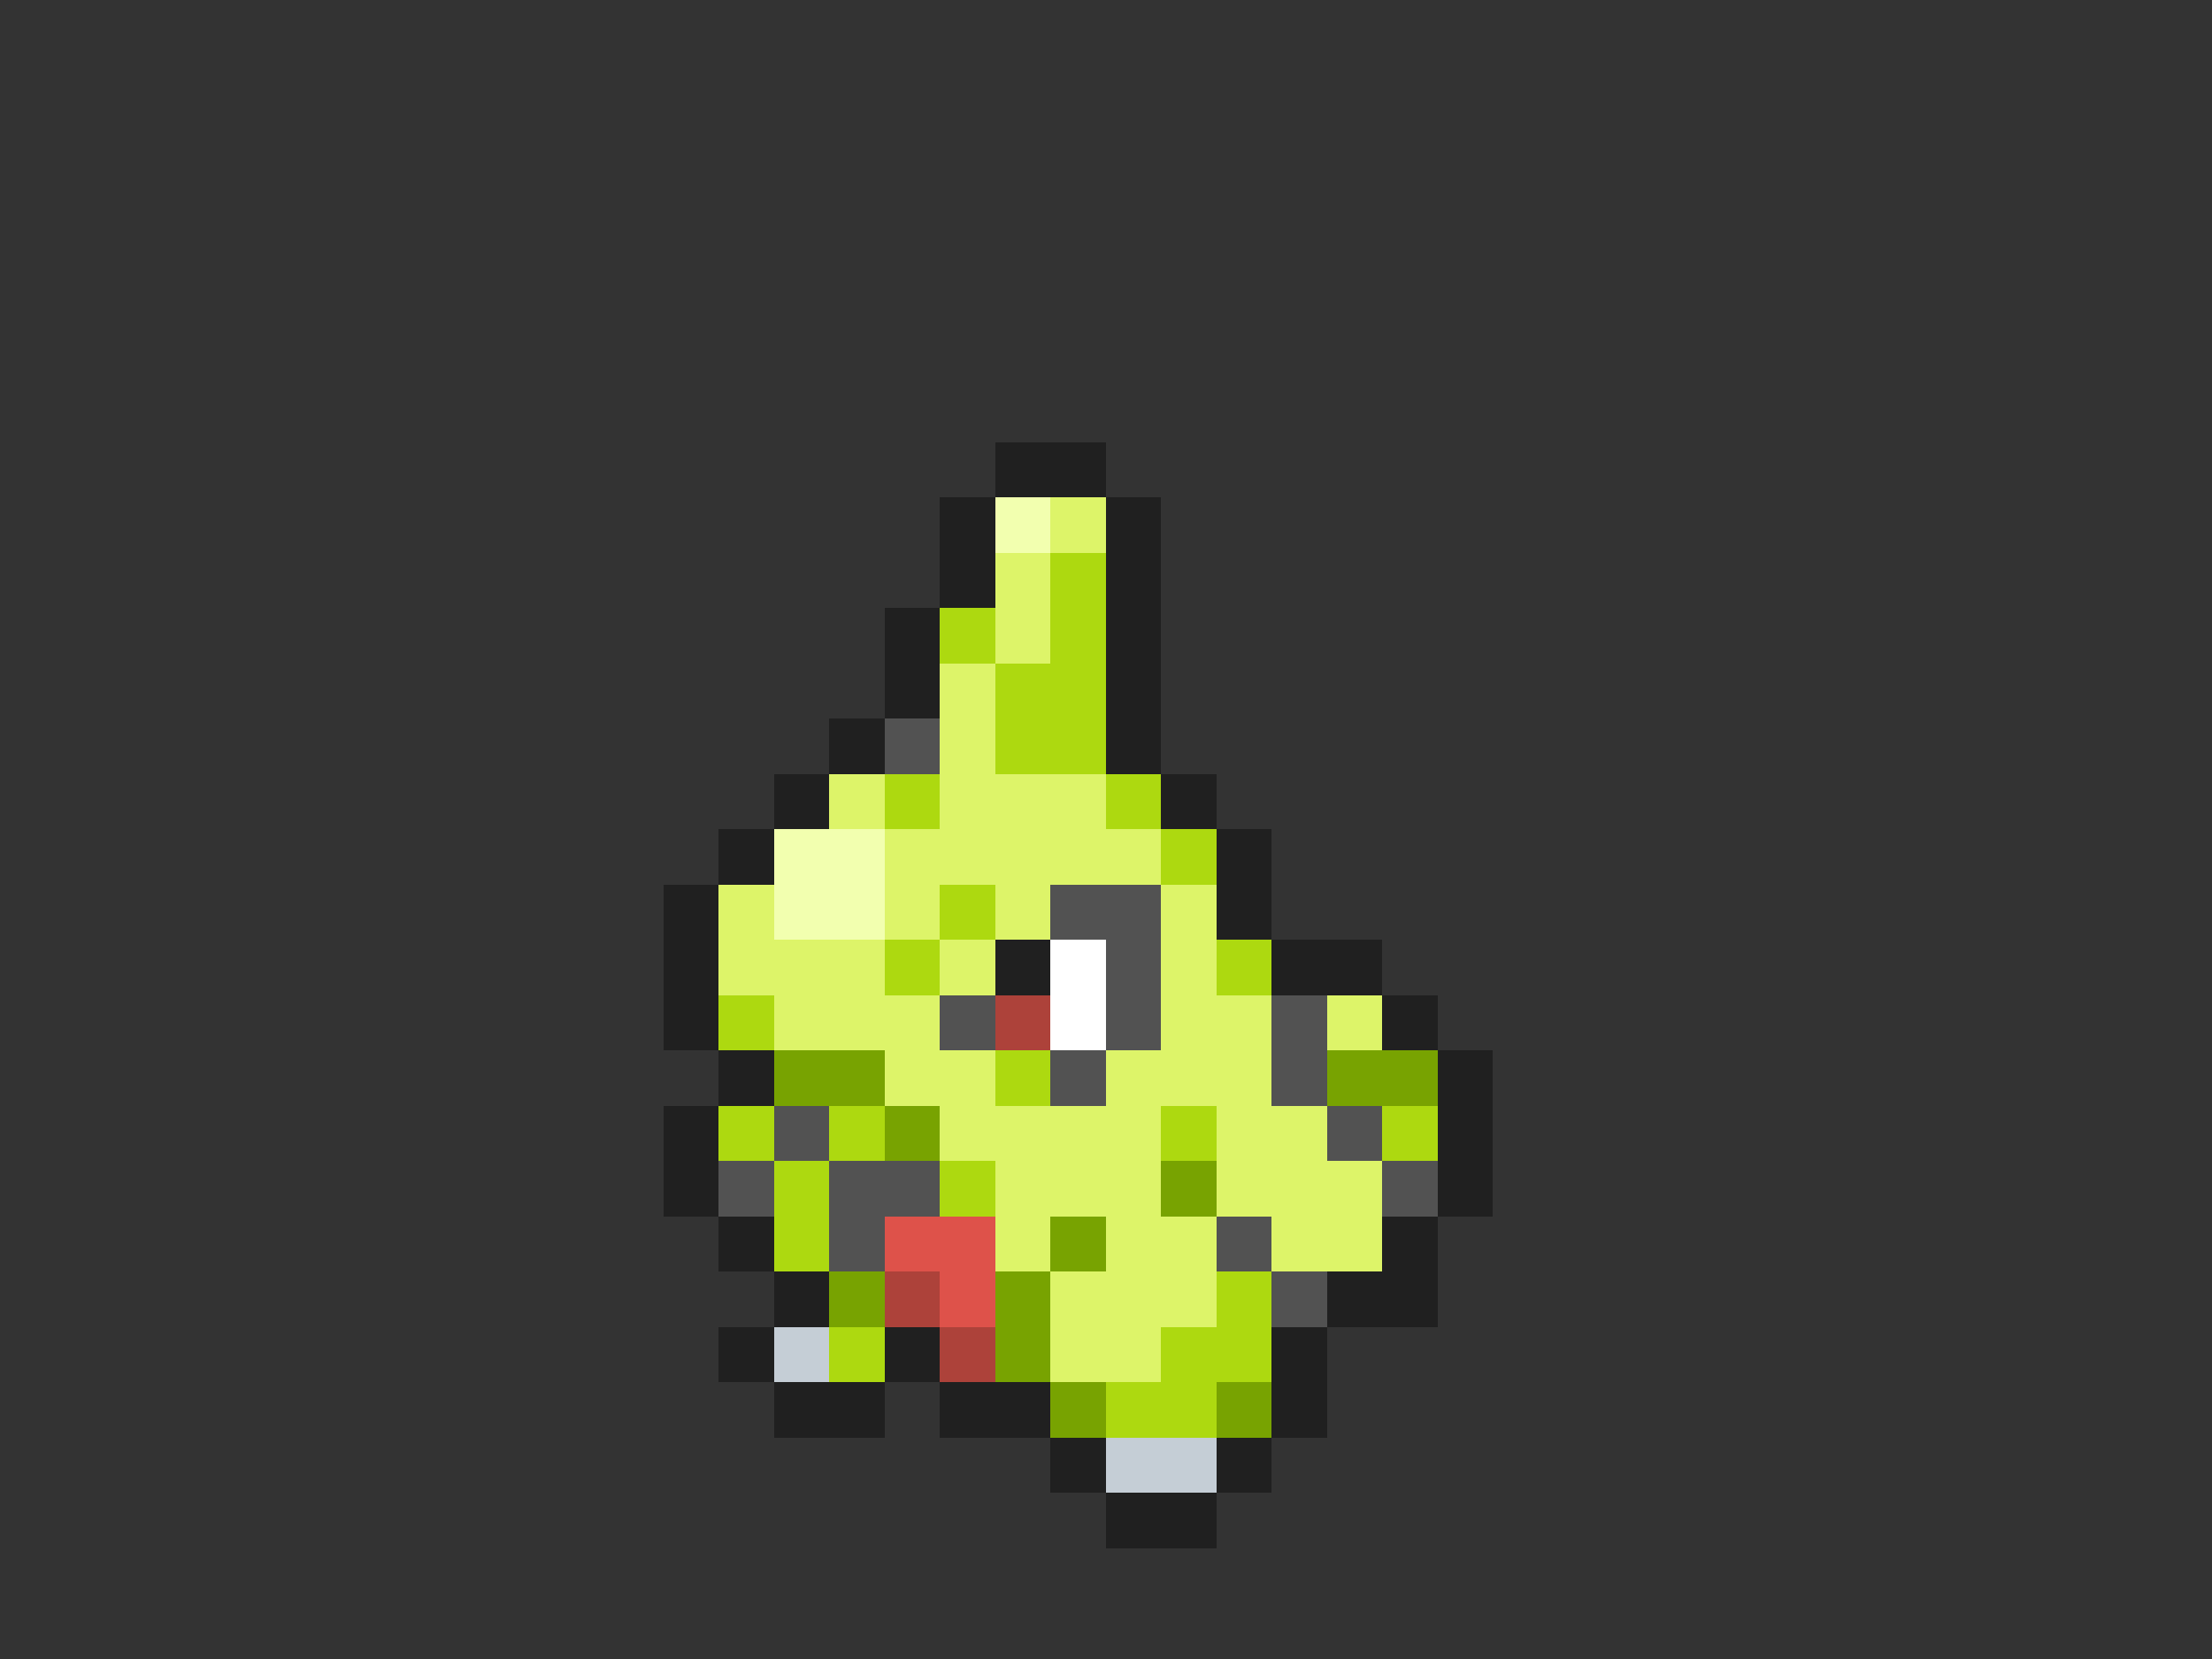 <svg xmlns="http://www.w3.org/2000/svg" viewBox="0 -0.5 40 30" shape-rendering="crispEdges">
<rect x="0" y="-0.5" width="40" height="30" fill="#333333" stroke="none"/>
<path stroke="#202020" d="M18 8h2M17 9h1M20 9h1M17 10h1M20 10h1M16 11h1M20 11h1M16 12h1M20 12h1M15 13h1M20 13h1M14 14h1M21 14h1M13 15h1M22 15h1M12 16h1M22 16h1M12 17h1M18 17h1M23 17h2M12 18h1M25 18h1M13 19h1M26 19h1M12 20h1M26 20h1M12 21h1M26 21h1M13 22h1M25 22h1M14 23h1M24 23h2M13 24h1M16 24h1M23 24h1M14 25h2M17 25h2M23 25h1M19 26h1M22 26h1M20 27h2" />
<path stroke="#f2ffaf" d="M18 9h1M14 15h2M14 16h2" />
<path stroke="#ddf469" d="M19 9h1M18 10h1M18 11h1M17 12h1M17 13h1M15 14h1M17 14h3M16 15h5M13 16h1M16 16h1M18 16h1M21 16h1M13 17h3M17 17h1M21 17h1M14 18h3M21 18h2M24 18h1M16 19h2M20 19h3M17 20h4M22 20h2M18 21h3M22 21h3M18 22h1M20 22h2M23 22h2M19 23h3M19 24h2" />
<path stroke="#add910" d="M19 10h1M17 11h1M19 11h1M18 12h2M18 13h2M16 14h1M20 14h1M21 15h1M17 16h1M16 17h1M22 17h1M13 18h1M18 19h1M13 20h1M15 20h1M21 20h1M25 20h1M14 21h1M17 21h1M14 22h1M22 23h1M15 24h1M21 24h2M20 25h2" />
<path stroke="#525252" d="M16 13h1M19 16h2M20 17h1M17 18h1M20 18h1M23 18h1M19 19h1M23 19h1M14 20h1M24 20h1M13 21h1M15 21h2M25 21h1M15 22h1M22 22h1M23 23h1" />
<path stroke="#ffffff" d="M19 17h1M19 18h1" />
<path stroke="#ad423a" d="M18 18h1M16 23h1M17 24h1" />
<path stroke="#78a301" d="M14 19h2M24 19h2M16 20h1M21 21h1M19 22h1M15 23h1M18 23h1M18 24h1M19 25h1M22 25h1" />
<path stroke="#de524a" d="M16 22h2M17 23h1" />
<path stroke="#c5ced6" d="M14 24h1M20 26h2" />
</svg>